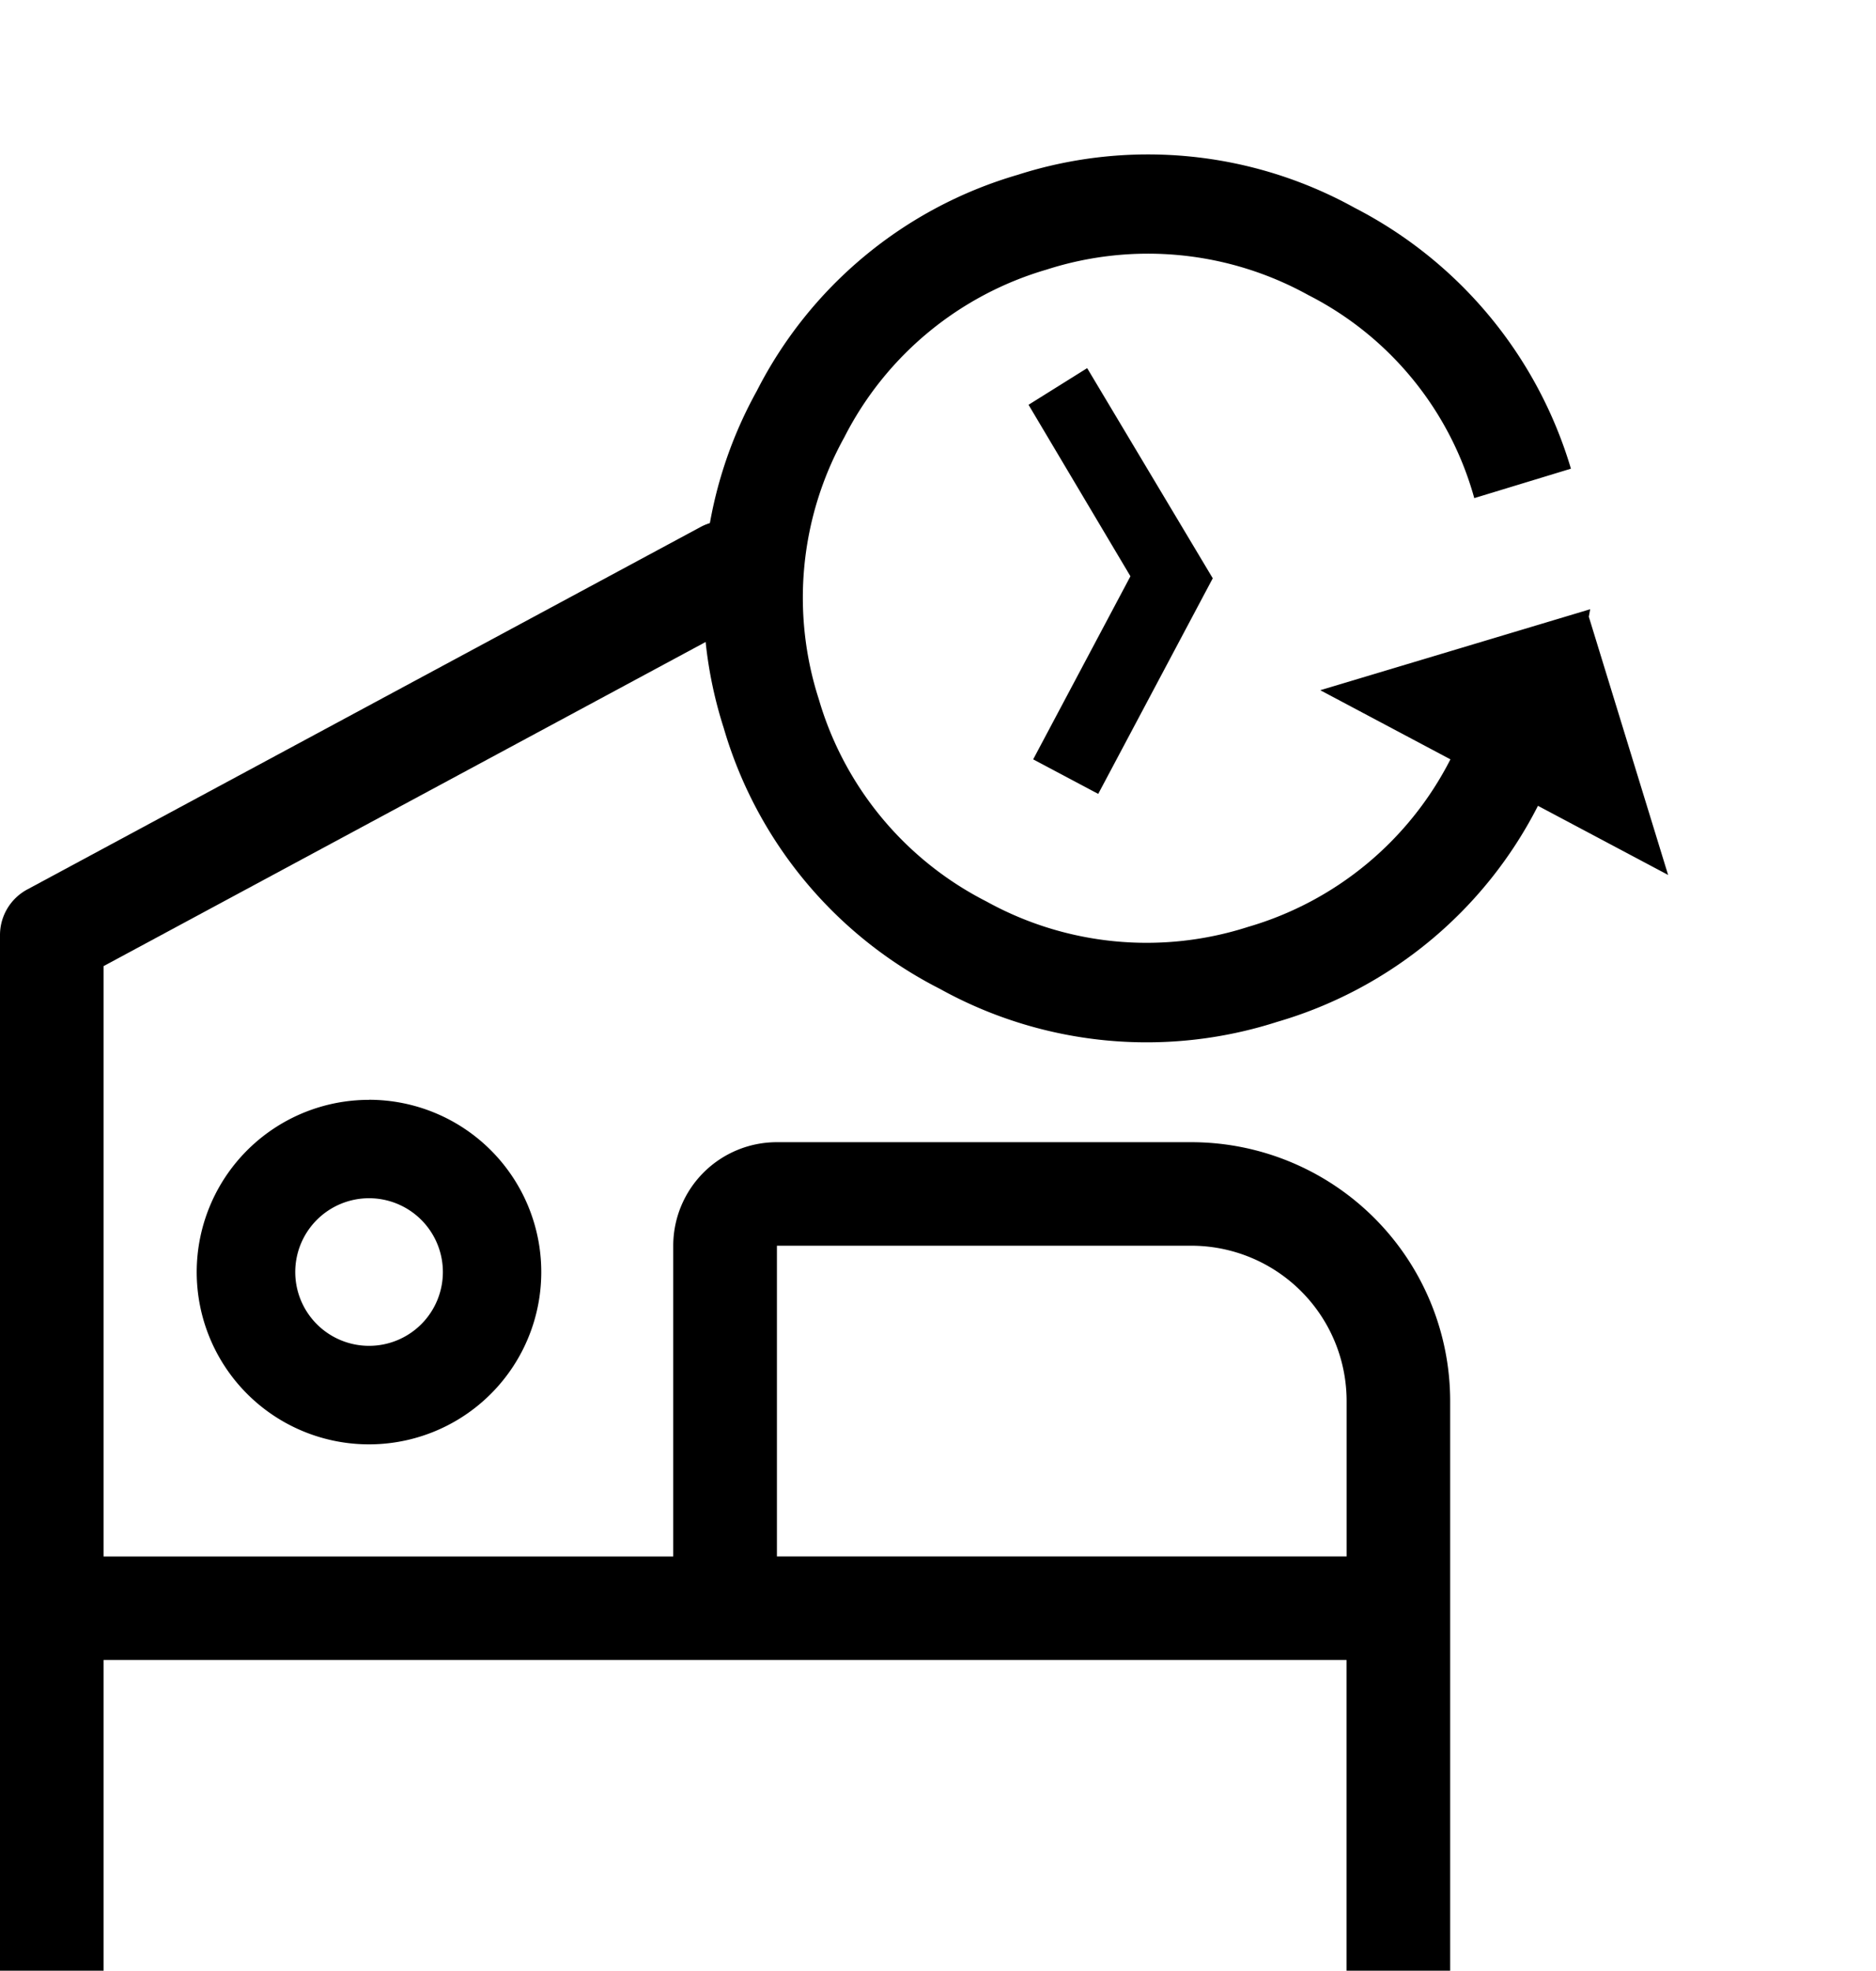 <svg xmlns="http://www.w3.org/2000/svg" width="25.873" height="27.184" viewBox="0 0 25.873 27.184">
  <g id="Group_321" data-name="Group 321" transform="translate(-26.423 -265.458)">
    <g id="hotel" transform="translate(24.173 270.39)">
      <path id="Path_34" data-name="Path 34" d="M9.126,15.982A1.018,1.018,0,1,1,8.107,17a1.018,1.018,0,0,1,1.018-1.018m0-1.357A2.376,2.376,0,1,0,11.5,17a2.376,2.376,0,0,0-2.376-2.376Z" transform="translate(-1.785 -4.386)"/>
      <path id="Path_35" data-name="Path 35" d="M18.679,10.823H12.964a1.429,1.429,0,0,0-1.429,1.429v4.286H3.679V8.394L12.25,3.779l.335-1.443a.714.714,0,0,0-.671,0l-9.286,5a.714.714,0,0,0-.378.629V22.251H3.679V17.965H20.821v4.286H22.25V14.394a3.571,3.571,0,0,0-3.571-3.571Zm-5.714,5.714V12.251h5.714a2.143,2.143,0,0,1,2.143,2.143v2.143Z" transform="translate(0)"/>
    </g>
    <g id="time-restore" transform="matrix(-0.883, -0.469, 0.469, -0.883, 46.568, 282.913)">
      <path id="Path_128" data-name="Path 128" d="M8.134,0a5.883,5.883,0,0,1,4.321,1.779A5.883,5.883,0,0,1,14.234,6.1a5.883,5.883,0,0,1-1.779,4.321A5.883,5.883,0,0,1,8.134,12.2a5.951,5.951,0,0,1-4.321-1.779L4.8,9.437a4.487,4.487,0,0,0,3.336,1.4,4.565,4.565,0,0,0,3.352-1.382A4.565,4.565,0,0,0,12.868,6.1a4.565,4.565,0,0,0-1.382-3.352A4.565,4.565,0,0,0,8.134,1.366,4.565,4.565,0,0,0,4.782,2.748,4.565,4.565,0,0,0,3.4,6.1H5.433L2.669,8.833l-.032-.1L0,6.1H2.033A5.883,5.883,0,0,1,3.813,1.779,5.883,5.883,0,0,1,8.134,0ZM7.467,3.4H8.483v2.86l2.351,1.43-.477.826L7.467,6.768Z"/>
    </g>
  </g>
</svg>
